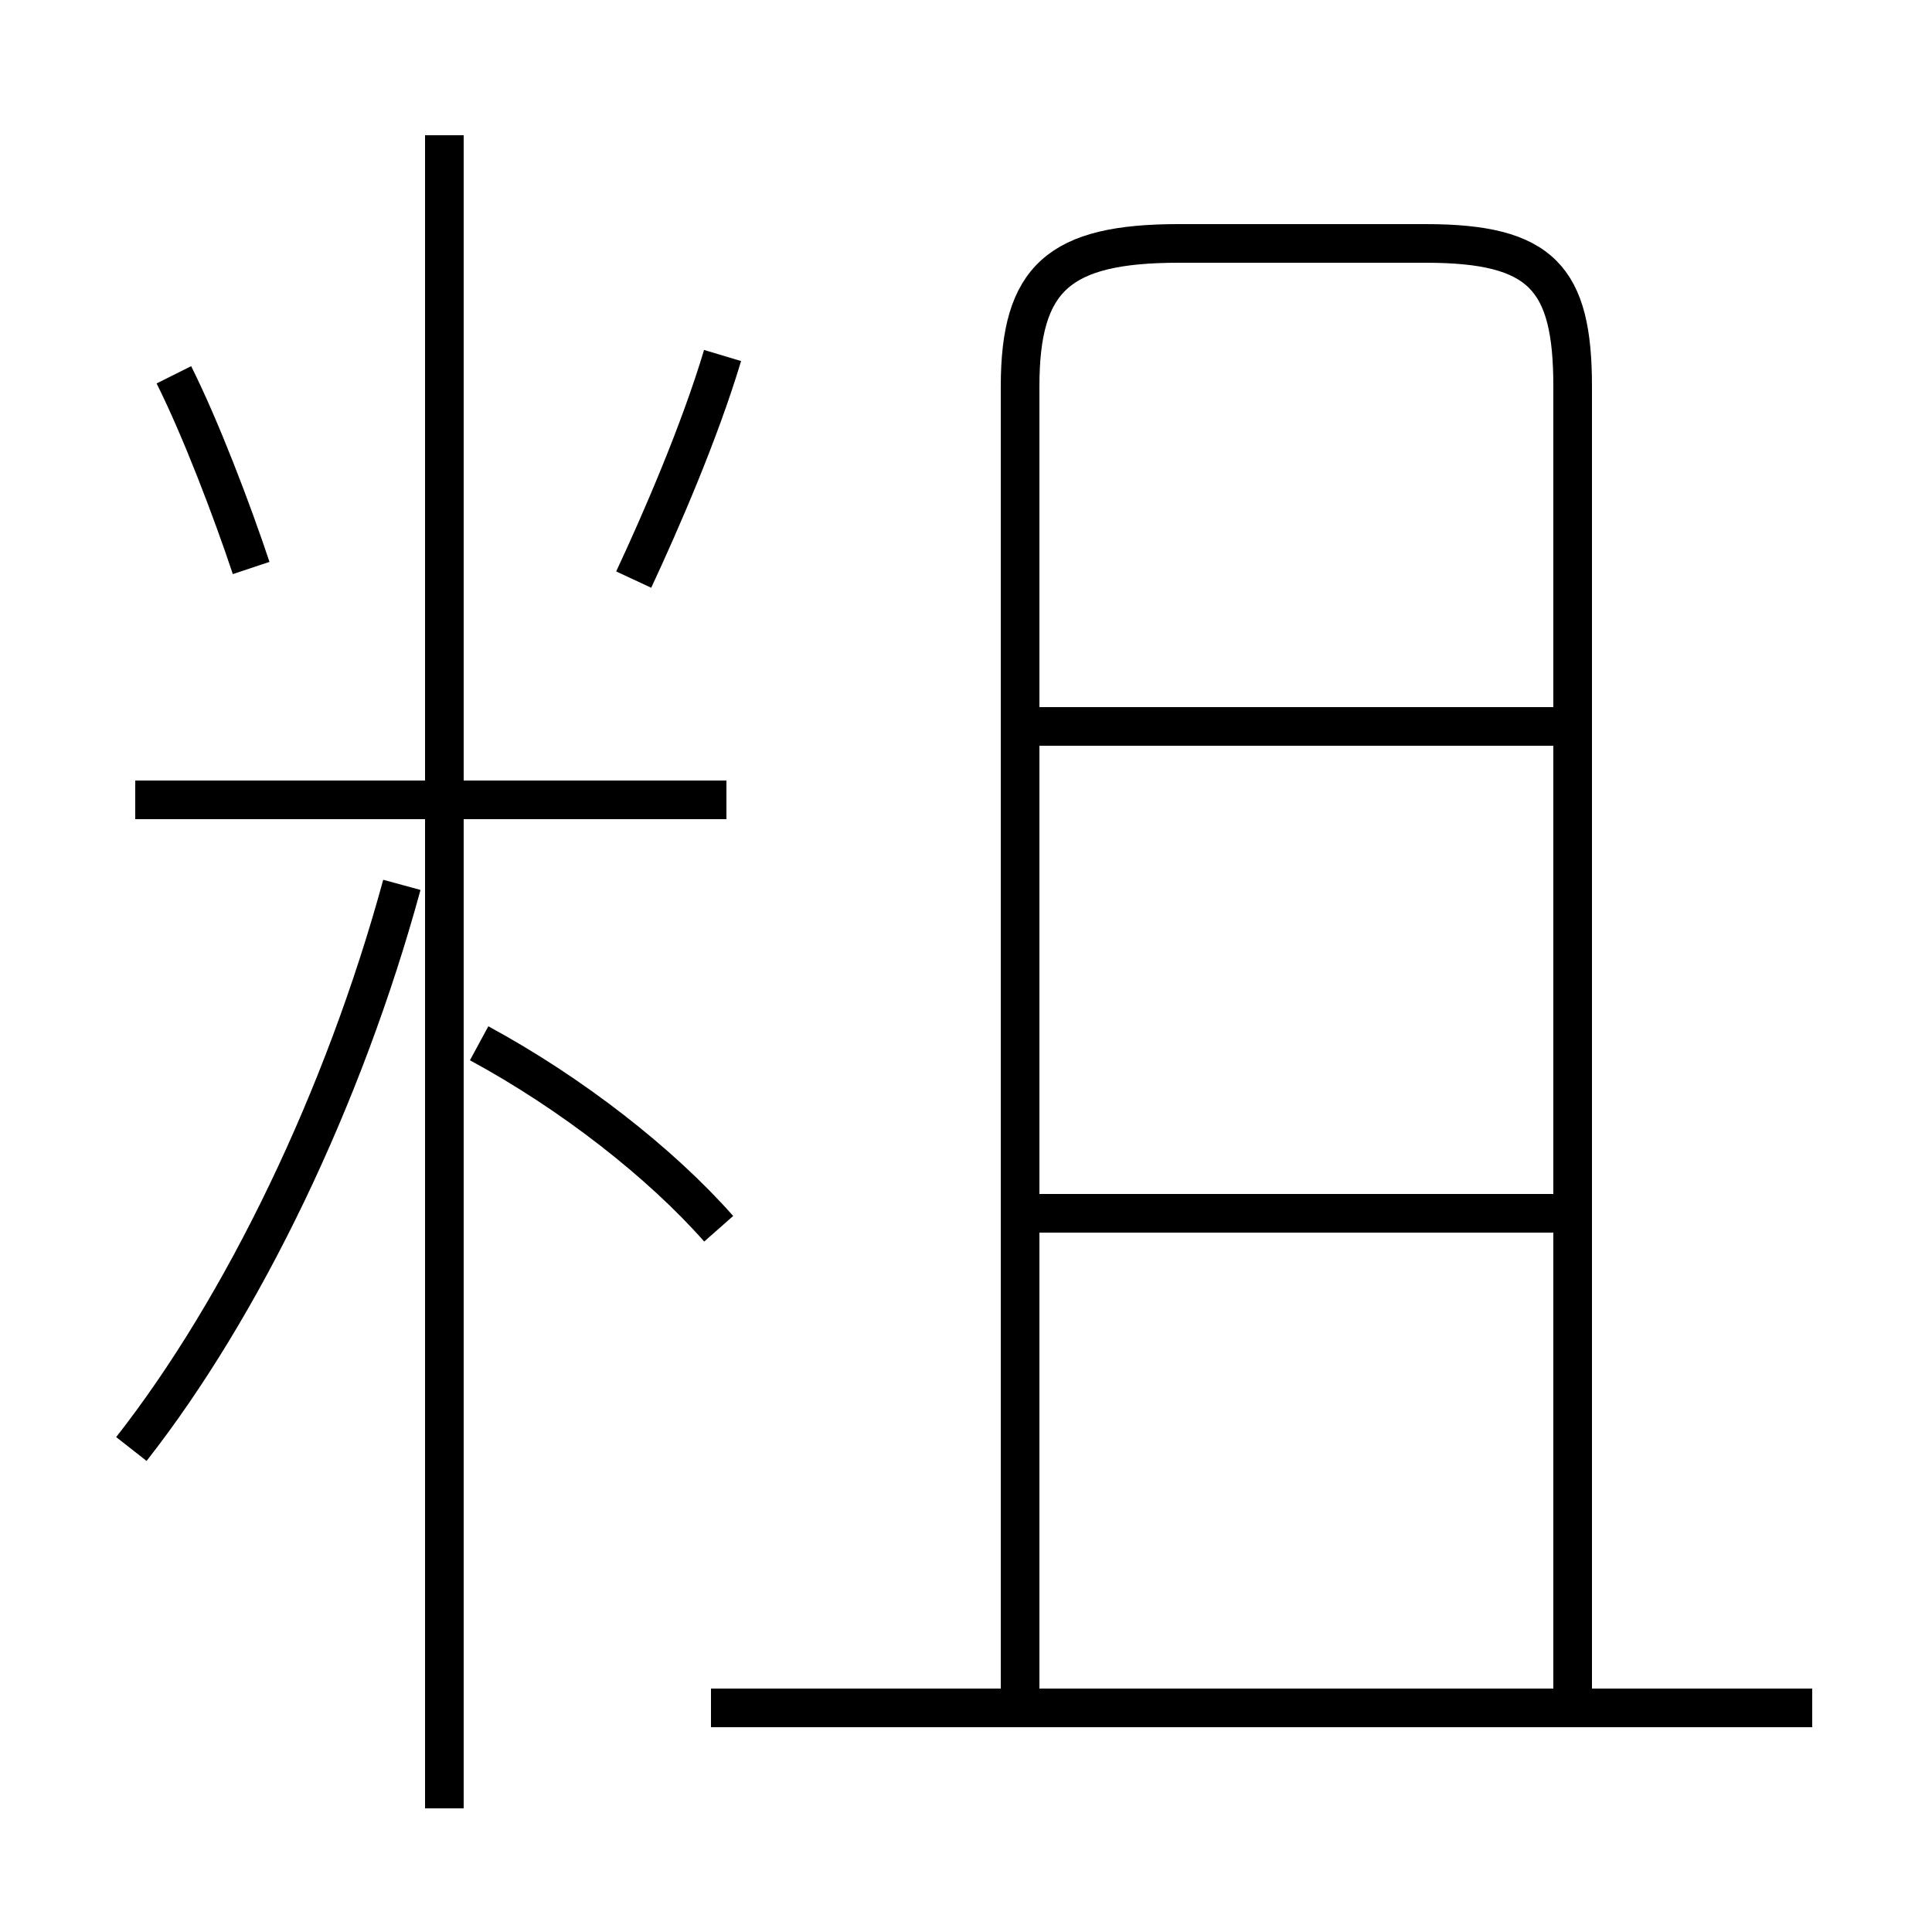 <?xml version='1.0' encoding='utf8'?>
<svg viewBox="0.0 -6.0 50.0 50.0" version="1.1" xmlns="http://www.w3.org/2000/svg">
<rect x="0.0" y="-6.0" width="50.0" height="50.0" fill="#808080" stroke="none"/>
<rect x="-1000" y="-1000" width="2000" height="2000" stroke="white" fill="white"/>
<g style="fill:white;stroke:#000000;  stroke-width:1">
<path d="M 40.7 0.3 L 40.7 -34.0 C 40.7 -36.8 39.9 -37.7 36.9 -37.7 L 30.5 -37.7 C 27.4 -37.7 26.4 -36.8 26.4 -34.0 L 26.4 0.5 M 3.4 -6.5 C 6.3 -10.2 8.9 -15.6 10.4 -21.1 M 18.6 -12.2 C 17.1 -13.9 14.8 -15.7 12.4 -17.0 M 46.9 0.2 L 18.4 0.2 M 18.8 -23.3 L 3.5 -23.3 M 6.5 -29.3 C 6.0 -30.8 5.2 -32.9 4.5 -34.3 M 40.5 -12.6 L 26.6 -12.6 M 11.5 2.8 L 11.5 -40.5 M 40.5 -25.2 L 26.6 -25.2 M 16.4 -29.0 C 17.1 -30.5 18.1 -32.8 18.7 -34.8" transform="translate(0.0, 38.0)" />
</g>
</svg>